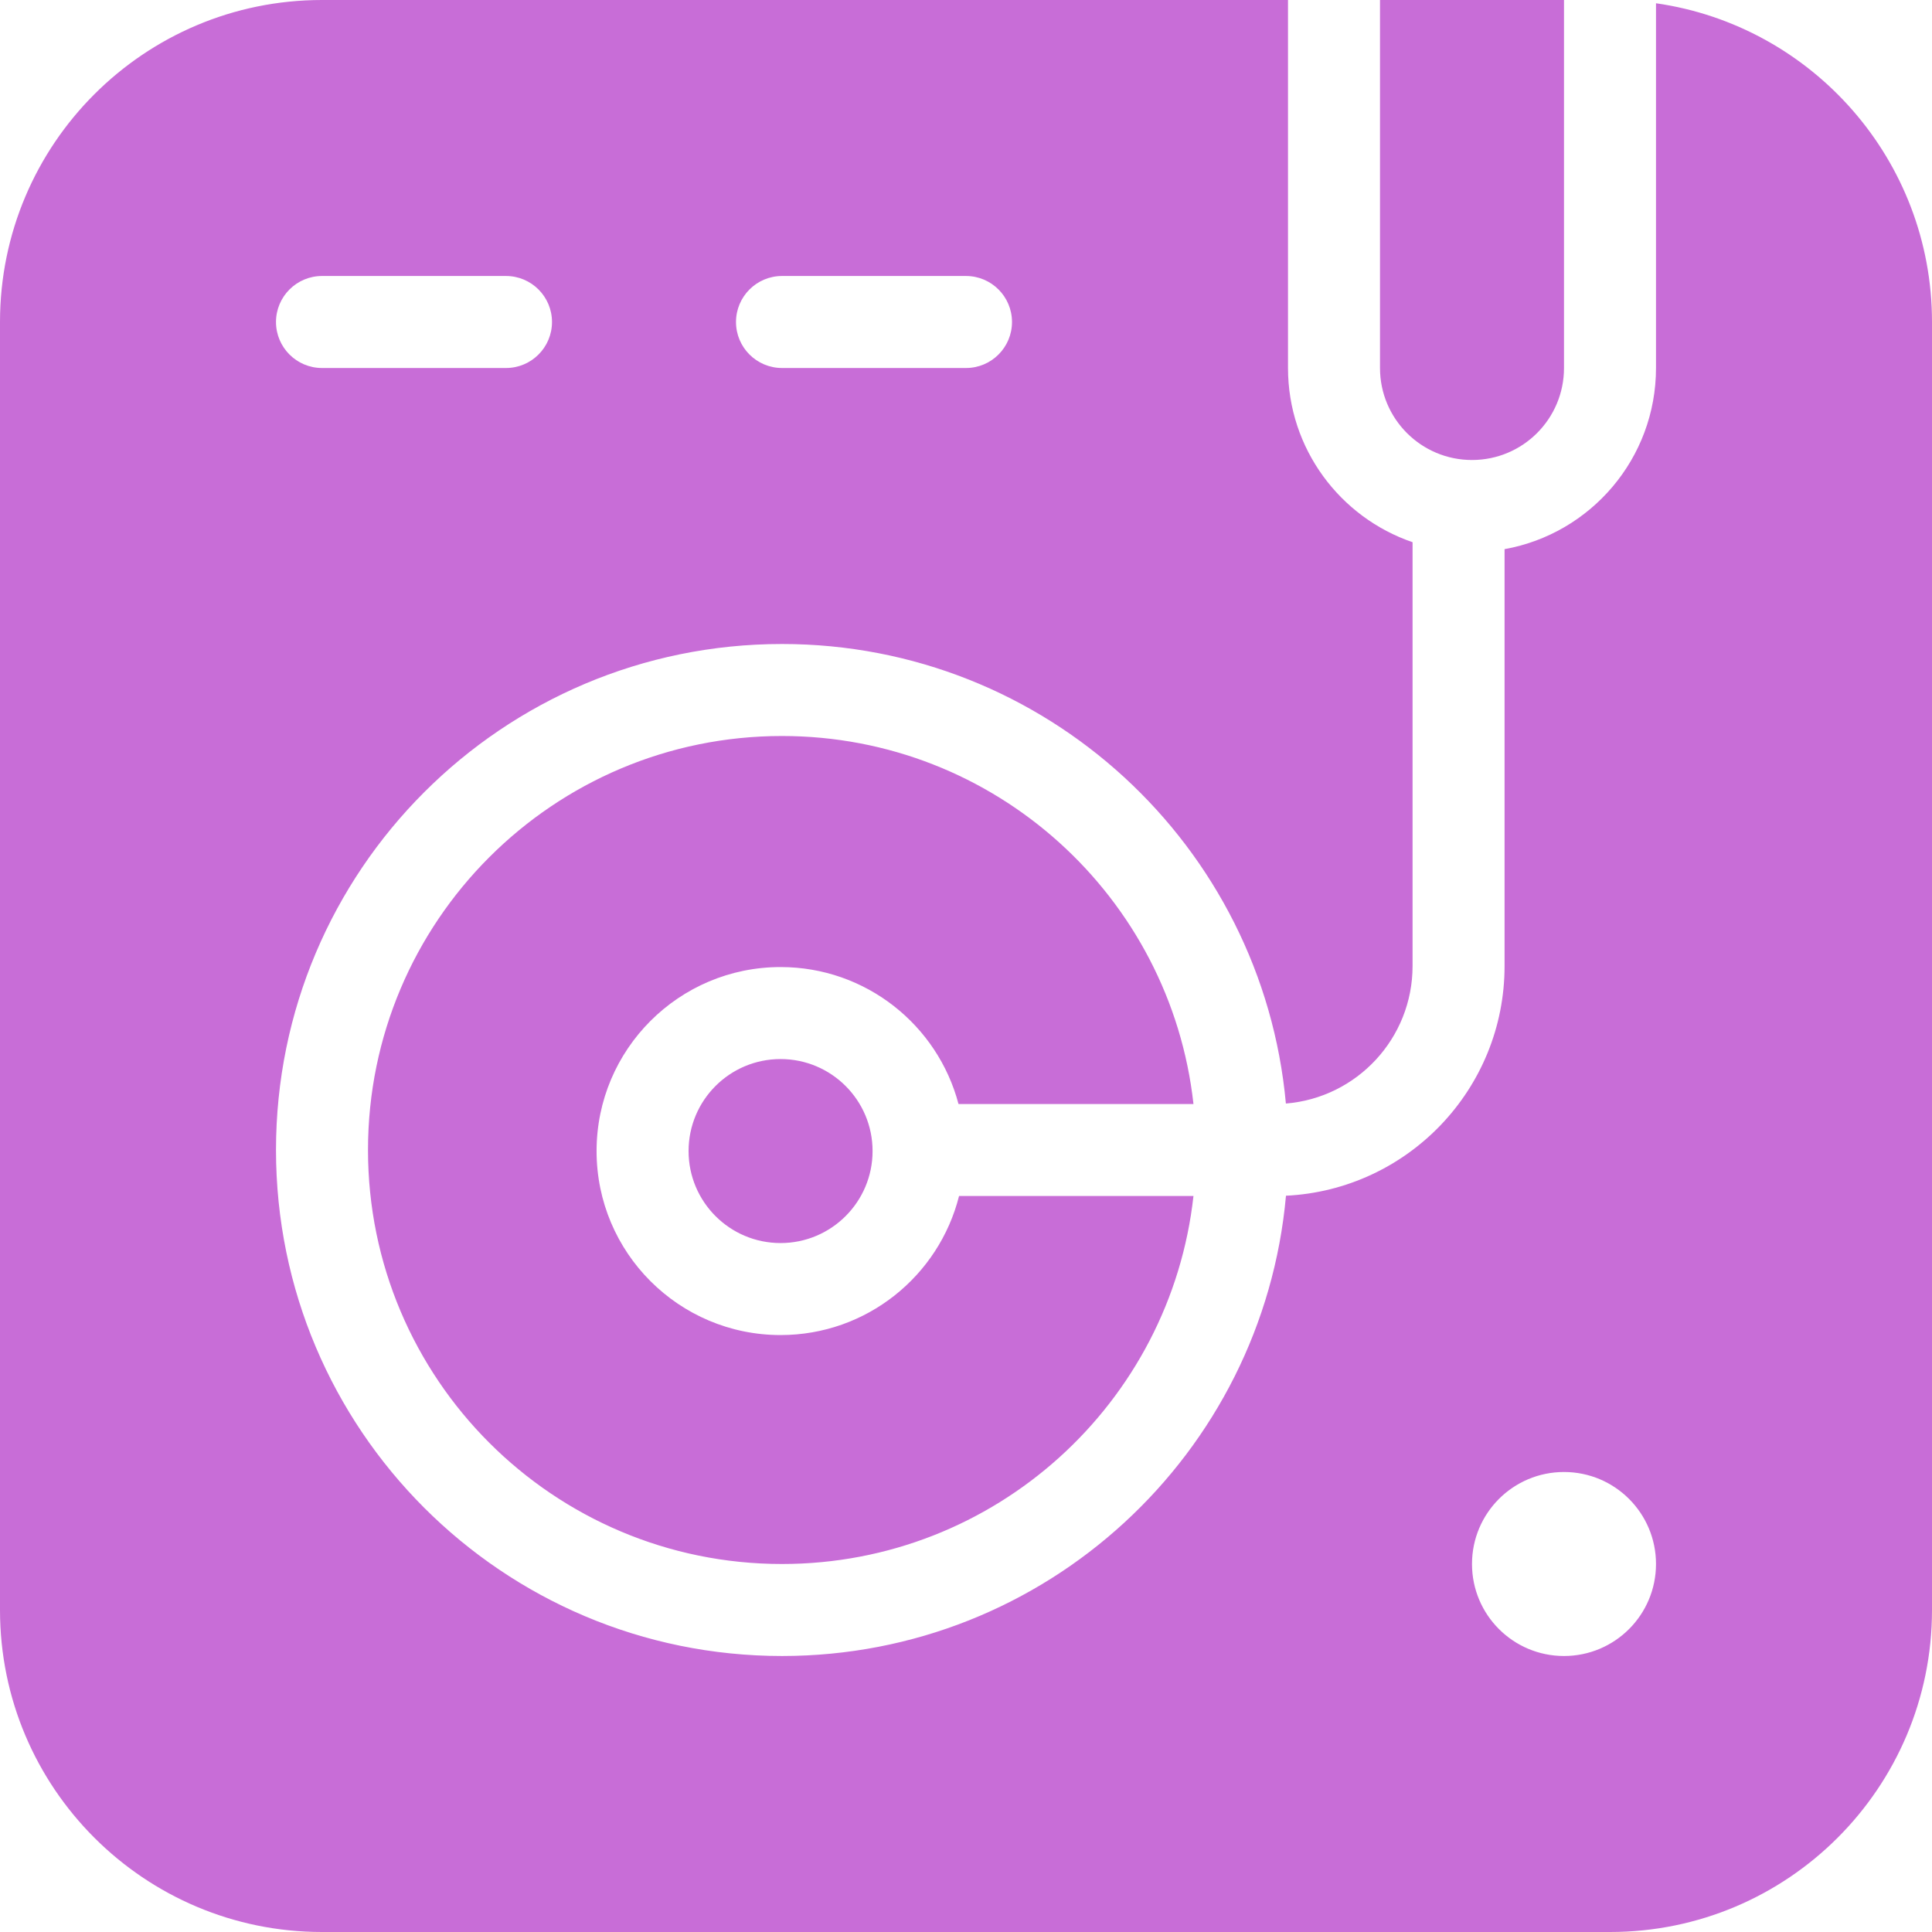 <svg width="42" height="42" viewBox="0 0 42 42" fill="none" xmlns="http://www.w3.org/2000/svg">
<path fill-rule="evenodd" clip-rule="evenodd" d="M36 8C36 9.968 34.579 11.603 32.708 11.938V21C32.708 23.678 30.602 25.865 27.956 25.994C27.453 31.603 22.74 36 17 36C10.925 36 6 31.075 6 25C6 18.925 10.925 14 17 14C22.735 14 27.444 18.388 27.954 23.99C29.496 23.865 30.708 22.574 30.708 21V11.787C29.133 11.249 28 9.757 28 8V0H7C3.134 0 0 3.134 0 7V35C0 38.866 3.134 42 7 42H35C38.866 42 42 38.866 42 35V7C42 3.474 39.392 0.556 36 0.071V8ZM11 8H7C6.448 8 6 7.552 6 7C6 6.448 6.448 6 7 6H11C11.552 6 12 6.448 12 7C12 7.552 11.552 8 11 8ZM17 8H21C21.552 8 22 7.552 22 7C22 6.448 21.552 6 21 6H17C16.448 6 16 6.448 16 7C16 7.552 16.448 8 17 8ZM36 34C36 35.105 35.105 36 34 36C32.895 36 32 35.105 32 34C32 32.895 32.895 32 34 32C35.105 32 36 32.895 36 34ZM30 0V8C30 9.105 30.895 10 32 10C33.105 10 34 9.105 34 8V0H30ZM20.841 24H25.945C25.448 19.5 21.633 16 17 16C12.029 16 8 20.029 8 25C8 29.971 12.029 34 17 34C21.633 34 25.448 30.5 25.945 26H20.849C20.412 27.737 18.841 29.023 16.969 29.023C14.76 29.023 12.969 27.232 12.969 25.023C12.969 22.814 14.76 21.023 16.969 21.023C18.824 21.023 20.385 22.286 20.837 24L20.841 24ZM14.969 25.023C14.969 26.127 15.864 27.023 16.969 27.023C18.073 27.023 18.969 26.127 18.969 25.023C18.969 23.918 18.073 23.023 16.969 23.023C15.864 23.023 14.969 23.918 14.969 25.023Z" fill="#C86DD7"/>
</svg>

